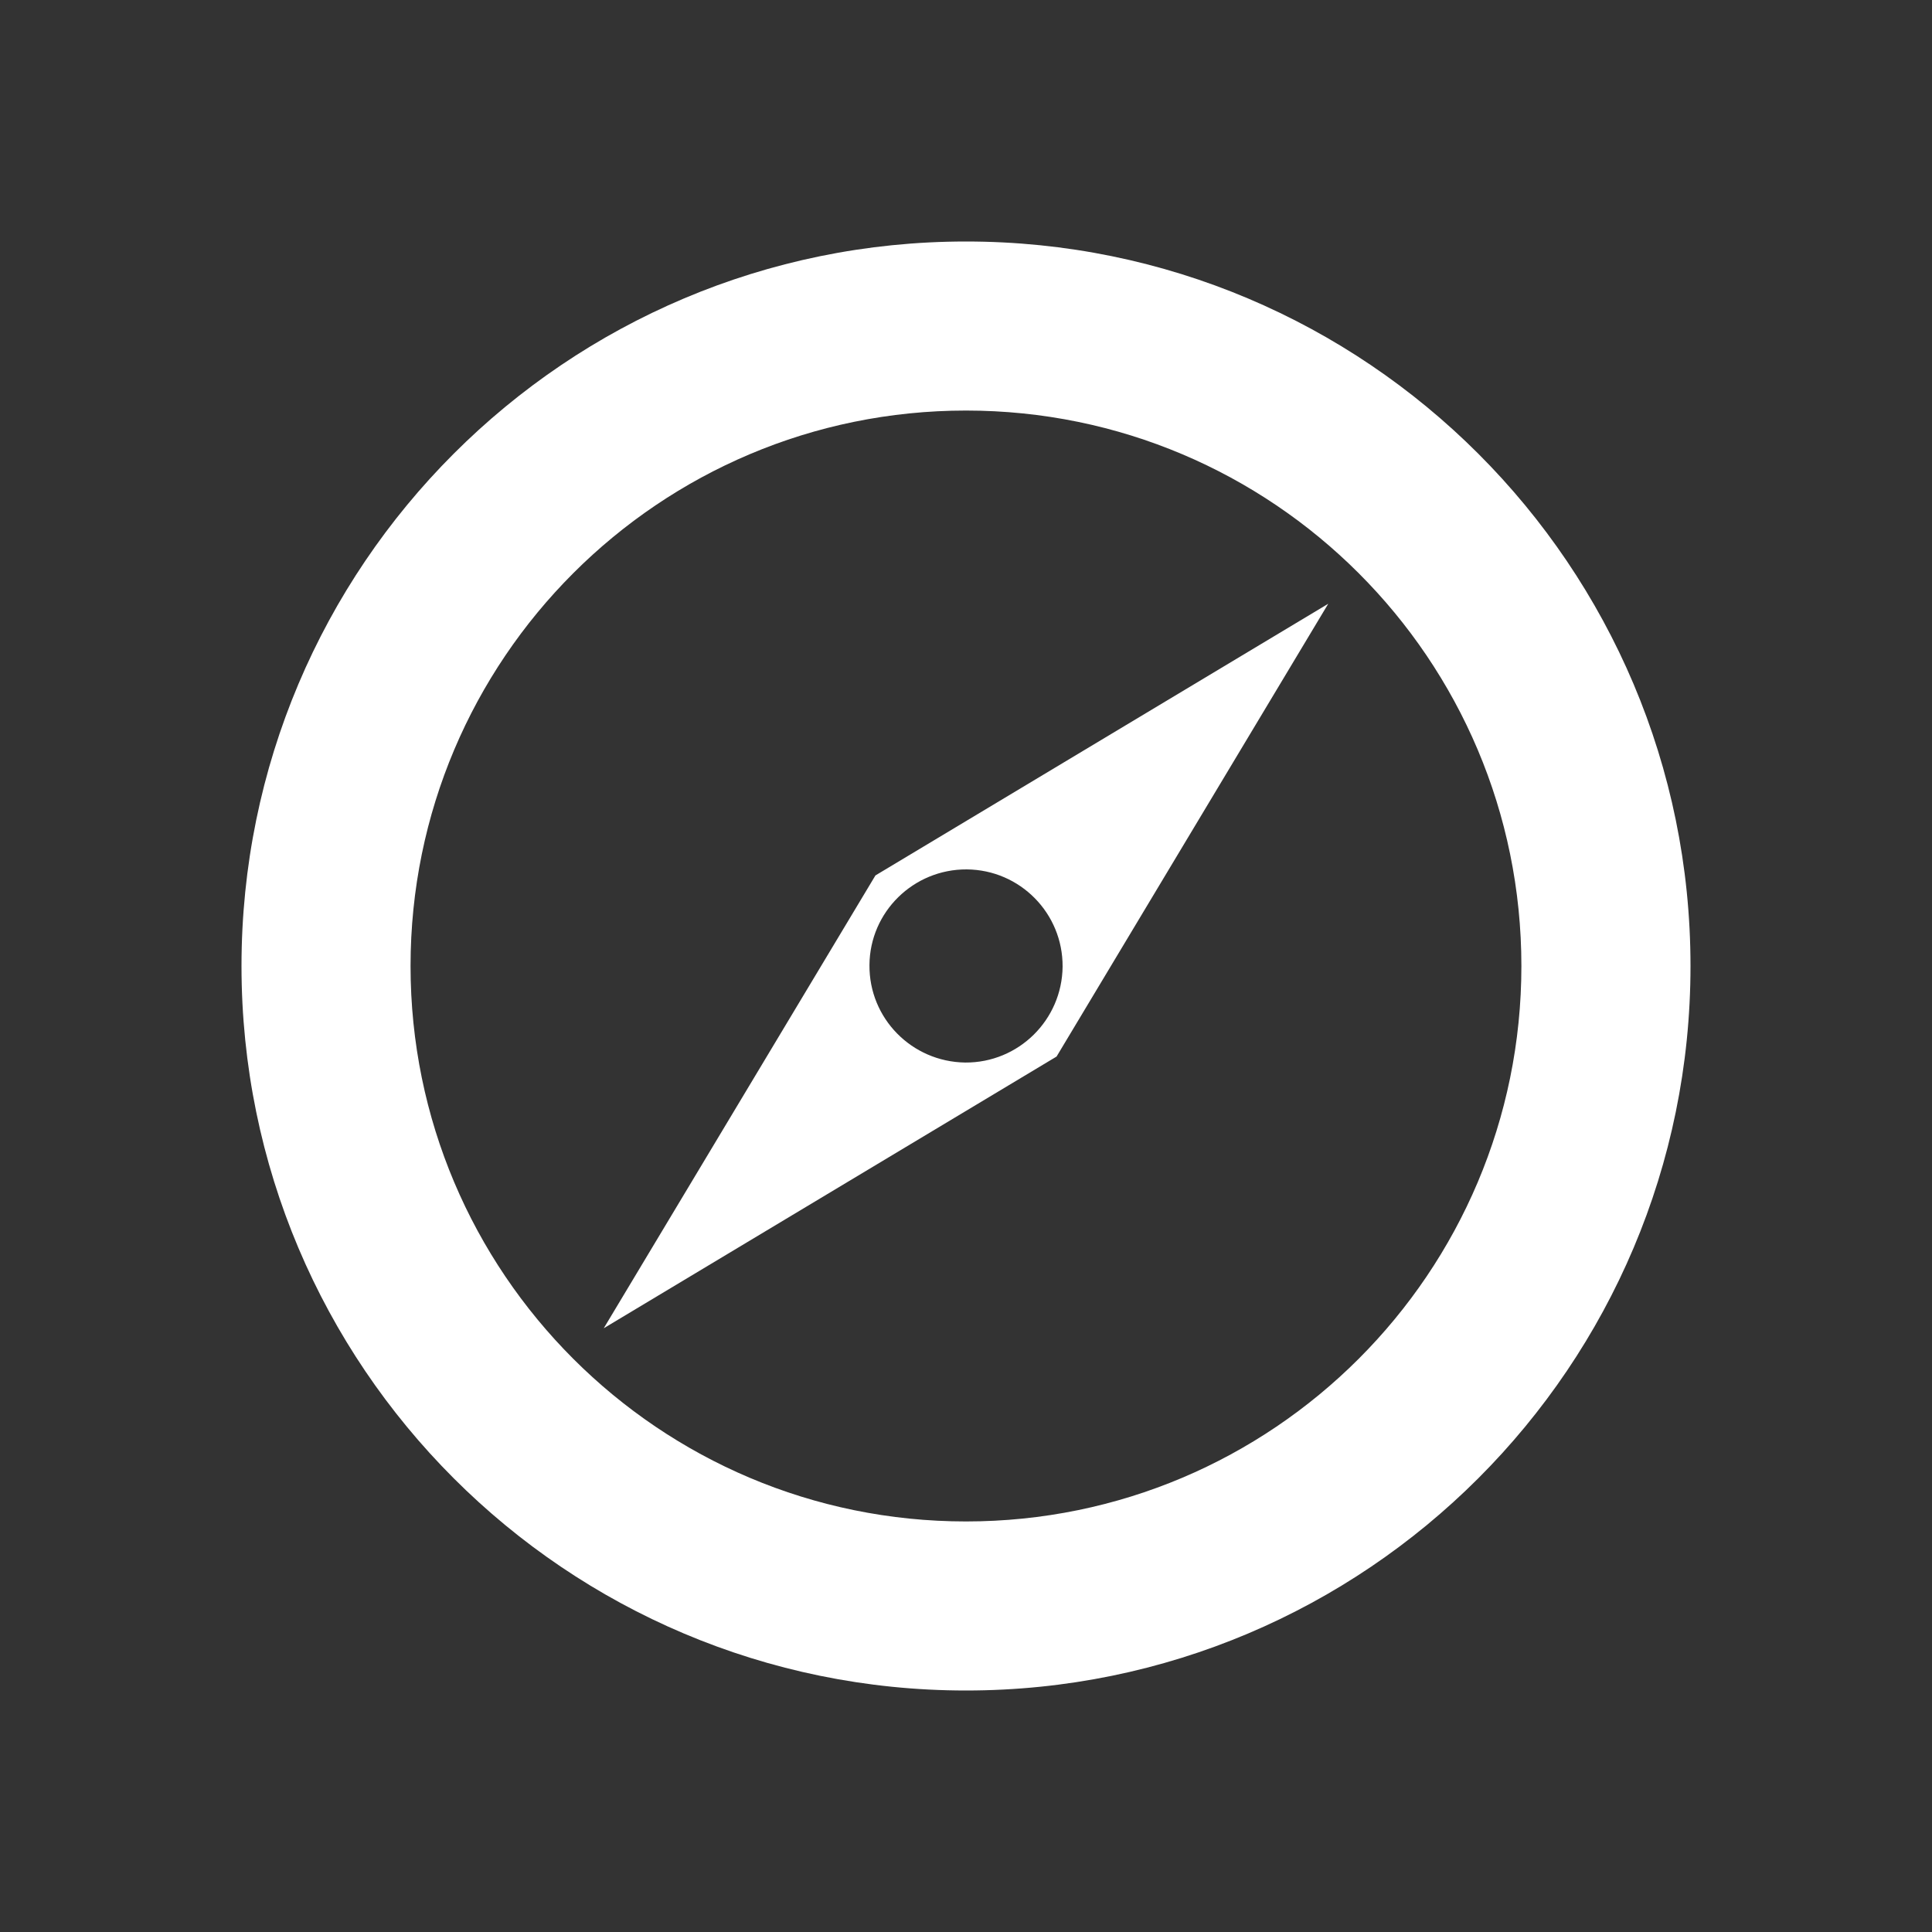 <?xml version="1.0" encoding="utf-8"?>
<!-- Generator: Adobe Illustrator 15.0.2, SVG Export Plug-In  -->
<!DOCTYPE svg PUBLIC "-//W3C//DTD SVG 1.1//EN" "http://www.w3.org/Graphics/SVG/1.1/DTD/svg11.dtd">
<svg version="1.1"
	 xmlns="http://www.w3.org/2000/svg" xmlns:xlink="http://www.w3.org/1999/xlink" xmlns:a="http://ns.adobe.com/AdobeSVGViewerExtensions/3.0/"
	 x="0px" y="0px" width="32px" height="32px" viewBox="-4 -4 32 32" overflow="visible" enable-background="new -4 -4 32 32"
	 xml:space="preserve">
<rect x="-4" y="-4" width="32" height="32" fill="#333333" stroke="none"/>
<defs>
</defs>
<path fill="#FFFFFF" d="M12,0C5.373,0,0,5.373,0,12s5.373,12,12,12s12-5.373,12-12S18.627,0,12,0z M12,21.2
	c-5.082,0-9.2-4.119-9.2-9.2S6.918,2.8,12,2.8c5.081,0,9.199,4.119,9.199,9.2S17.081,21.2,12,21.2z M6,18l7.5-4.5L18,6l-7.5,4.5
	L6,18z M12.012,10.4c0.884,0.007,1.594,0.729,1.588,1.612c-0.01,0.882-0.73,1.593-1.613,1.587c-0.885-0.012-1.594-0.732-1.586-1.615
	C10.407,11.103,11.131,10.395,12.012,10.4z"/>
</svg>
